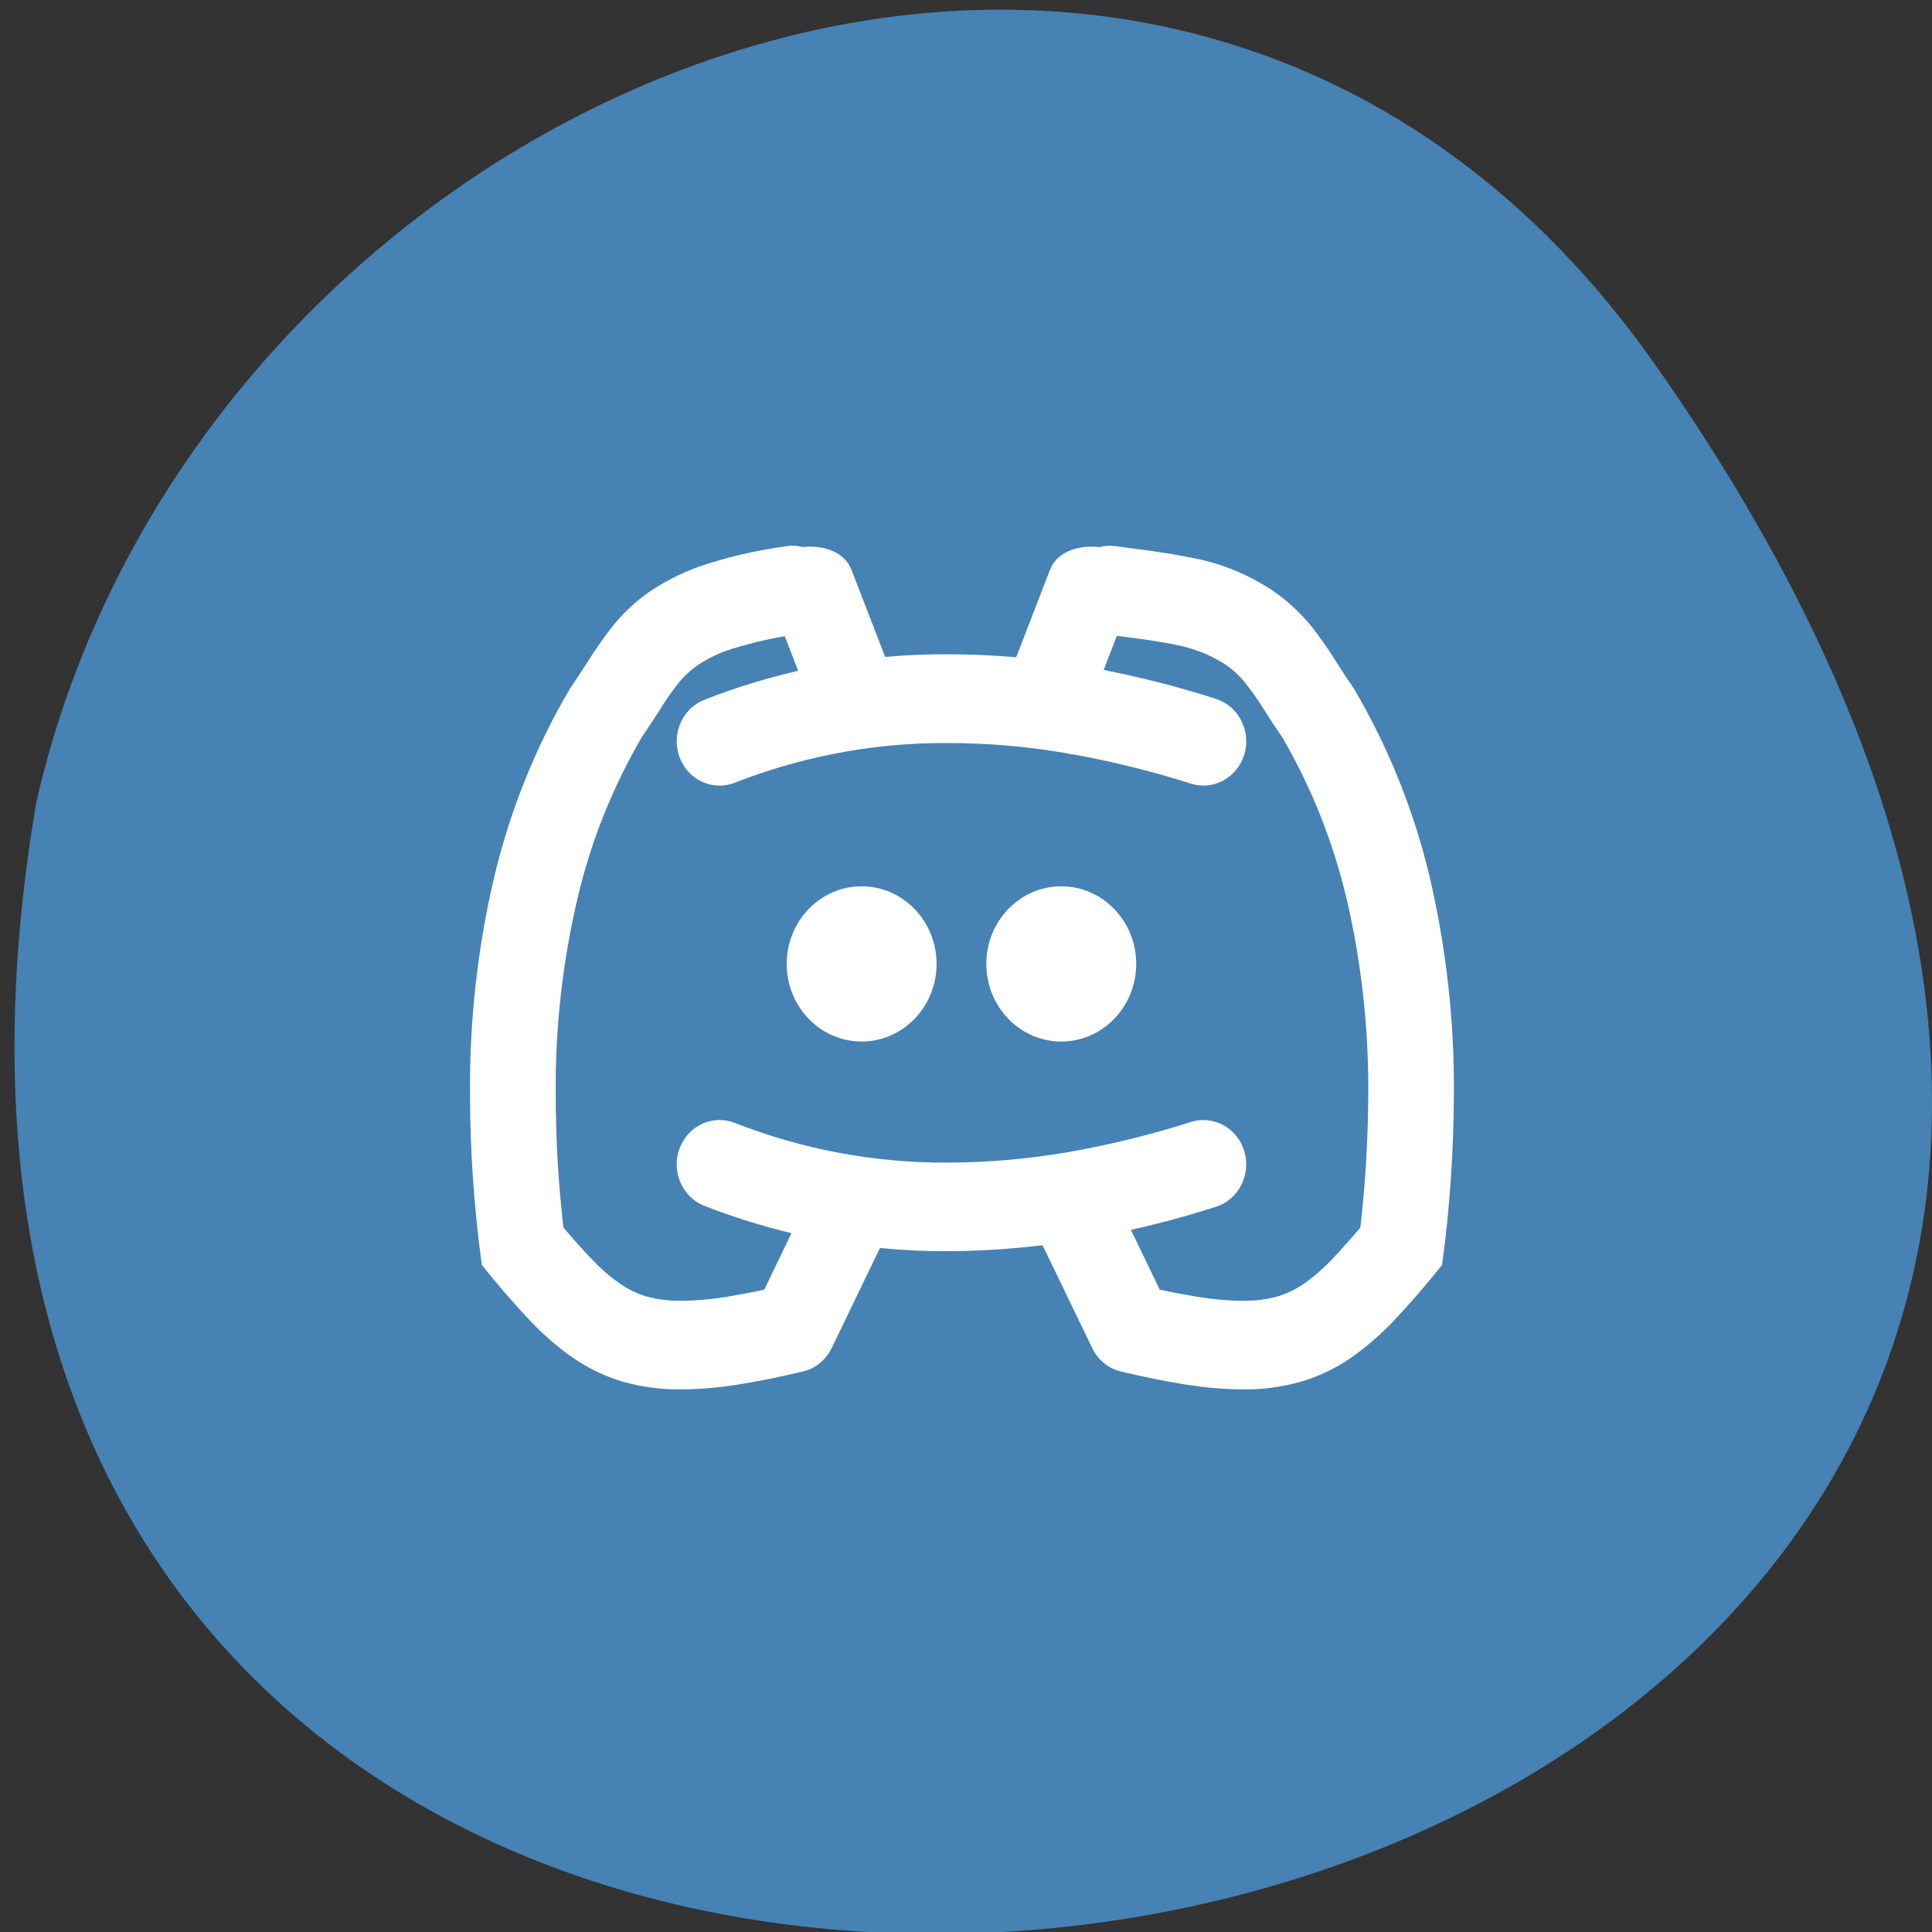 <svg xmlns="http://www.w3.org/2000/svg" viewBox="0 0 256 256"><rect x="0" y="0" width="256" height="256" fill="#333333" stroke="none"/><g color="#000" fill="#4682b4"><path d="M 219.27,843.52 C 378.99,1071.5 -36.39,1144.06 4.81,901.81 26.646,805.46 155.29,752.19 219.27,843.52 z" transform="matrix(1 0 0 0.996 0 -791.9)"/></g><path d="m 106.29 72.49 c -0.587 -0.194 -1.228 -0.223 -1.881 -0.135 -3.575 0.47 -7.121 1.234 -10.554 2.321 -2.667 0.823 -5.22 2.027 -7.575 3.585 -1.958 1.322 -3.717 2.968 -5.192 4.819 -1.22 1.587 -2.355 3.203 -3.405 4.907 -0.709 1.087 -1.419 2.174 -2.156 3.261 -4.539 7.698 -7.915 16.07 -10.01 24.828 -2.241 9.461 -3.319 19.19 -3.234 28.912 0 7.581 0.539 15.13 1.56 22.624 2.01 2.527 4.142 4.995 6.355 7.346 1.702 1.792 3.546 3.438 5.561 4.848 2.071 1.44 4.341 2.556 6.724 3.261 2.582 0.735 5.22 1.087 7.859 1.028 2.468 0 4.937 -0.235 7.348 -0.617 2.951 -0.47 5.844 -1.058 8.738 -1.763 1.646 -0.382 3.01 -1.528 3.773 -3.085 l 5.249 -10.871 l 1.149 -2.392 c 2.987 0.297 5.995 0.438 9.01 0.423 4.188 -0.021 8.372 -0.285 12.529 -0.793 l 1.342 2.762 l 5.249 10.871 c 0.738 1.557 2.128 2.703 3.745 3.085 2.894 0.705 5.816 1.293 8.738 1.763 2.44 0.382 4.908 0.617 7.376 0.617 2.638 0.059 5.277 -0.294 7.83 -1.028 2.412 -0.705 4.681 -1.822 6.752 -3.261 1.986 -1.41 3.858 -3.056 5.561 -4.848 2.213 -2.351 4.341 -4.819 6.355 -7.346 1.021 -7.492 1.532 -15.04 1.56 -22.624 0.085 -9.725 -1.021 -19.451 -3.234 -28.912 -2.099 -8.756 -5.476 -17.13 -10.01 -24.828 -0.738 -1.087 -1.475 -2.174 -2.156 -3.261 -1.05 -1.704 -2.185 -3.32 -3.405 -4.907 -1.504 -1.851 -3.263 -3.496 -5.192 -4.819 -2.355 -1.557 -4.908 -2.762 -7.575 -3.585 -3.461 -1.087 -9.816 -1.851 -13.391 -2.321 -0.667 -0.091 -1.322 -0.056 -1.921 0.147 -3.101 -0.364 -5.756 0.749 -6.619 2.968 l -4.488 11.624 c -3.01 -0.264 -6.03 -0.4 -9.04 -0.4 -2.786 -0.014 -5.564 0.103 -8.327 0.353 l -4.471 -11.577 c -0.854 -2.192 -3.461 -3.308 -6.517 -2.979 m -2.309 11.812 c -2.324 0.388 -4.624 0.94 -6.891 1.637 -1.617 0.499 -3.178 1.234 -4.624 2.174 -0.965 0.676 -1.844 1.498 -2.61 2.439 -0.936 1.205 -1.844 2.497 -2.638 3.82 -0.738 1.146 -1.475 2.262 -2.213 3.35 -3.83 6.582 -6.696 13.721 -8.455 21.16 -2.01 8.55 -3.01 17.277 -2.922 26.06 0 5.935 0.34 11.841 1.021 17.717 1.192 1.41 2.412 2.791 3.688 4.113 1.163 1.234 2.412 2.351 3.802 3.32 1.05 0.735 2.213 1.293 3.433 1.675 1.504 0.411 3.064 0.617 4.653 0.588 1.929 0 3.83 -0.176 5.759 -0.47 1.759 -0.294 3.518 -0.617 5.277 -0.999 l 3.603 -7.487 c -3.912 -0.94 -7.768 -2.148 -11.544 -3.62 -2.931 -1.152 -4.403 -4.548 -3.291 -7.581 1.109 -3.03 4.389 -4.56 7.32 -3.408 8.994 3.526 18.583 5.318 28.2 5.259 5.22 0 10.44 -0.47 15.604 -1.322 5.617 -0.97 11.178 -2.321 16.625 -4.055 2.99 -0.958 6.168 0.782 7.093 3.878 0.922 3.097 -0.755 6.388 -3.745 7.346 -3.708 1.193 -7.473 2.215 -11.277 3.065 l 3.813 7.924 c 1.759 0.382 3.518 0.705 5.277 0.999 1.901 0.294 3.83 0.47 5.759 0.47 1.56 0.029 3.149 -0.176 4.653 -0.588 1.22 -0.382 2.383 -0.94 3.433 -1.675 1.362 -0.97 2.638 -2.086 3.802 -3.32 1.248 -1.322 2.468 -2.703 3.66 -4.113 0.681 -5.876 1.021 -11.782 1.05 -17.717 0.057 -8.785 -0.908 -17.512 -2.922 -26.06 -1.787 -7.434 -4.624 -14.574 -8.455 -21.16 -0.766 -1.087 -1.504 -2.204 -2.213 -3.35 -0.823 -1.322 -1.702 -2.615 -2.667 -3.82 -0.738 -0.94 -1.617 -1.763 -2.582 -2.439 -1.447 -0.94 -3.01 -1.675 -4.653 -2.174 -2.349 -0.729 -6.704 -1.299 -9.822 -1.689 l -1.748 4.525 c 5.04 0.99 10.01 2.262 14.892 3.834 2.99 0.958 4.667 4.249 3.745 7.346 -0.925 3.097 -4.102 4.836 -7.093 3.878 -5.2 -1.654 -10.506 -2.968 -15.862 -3.92 l -0.028 0.071 l -0.321 -0.132 c -0.139 -0.026 -0.278 -0.05 -0.414 -0.073 -5.163 -0.881 -10.384 -1.322 -15.604 -1.322 -5.178 -0.032 -10.344 0.473 -15.414 1.496 l -0.079 0.032 l -0.006 -0.014 c -4.324 0.876 -8.568 2.127 -12.702 3.746 -2.931 1.152 -6.21 -0.376 -7.32 -3.408 -1.112 -3.03 0.36 -6.429 3.291 -7.581 4.06 -1.595 8.216 -2.877 12.432 -3.84 l -1.77 -4.584 m 0.252 43.42 c 0 -5.677 4.449 -10.284 9.93 -10.284 5.481 0 9.93 4.607 9.93 10.284 0 5.677 -4.449 10.284 -9.93 10.284 -5.481 0 -9.93 -4.607 -9.93 -10.284 m 26.453 0 c 0 -5.677 4.449 -10.284 9.93 -10.284 5.481 0 9.93 4.607 9.93 10.284 0 5.677 -4.449 10.284 -9.93 10.284 -5.481 0 -9.93 -4.607 -9.93 -10.284" fill="#fff" fill-rule="evenodd"/></svg>